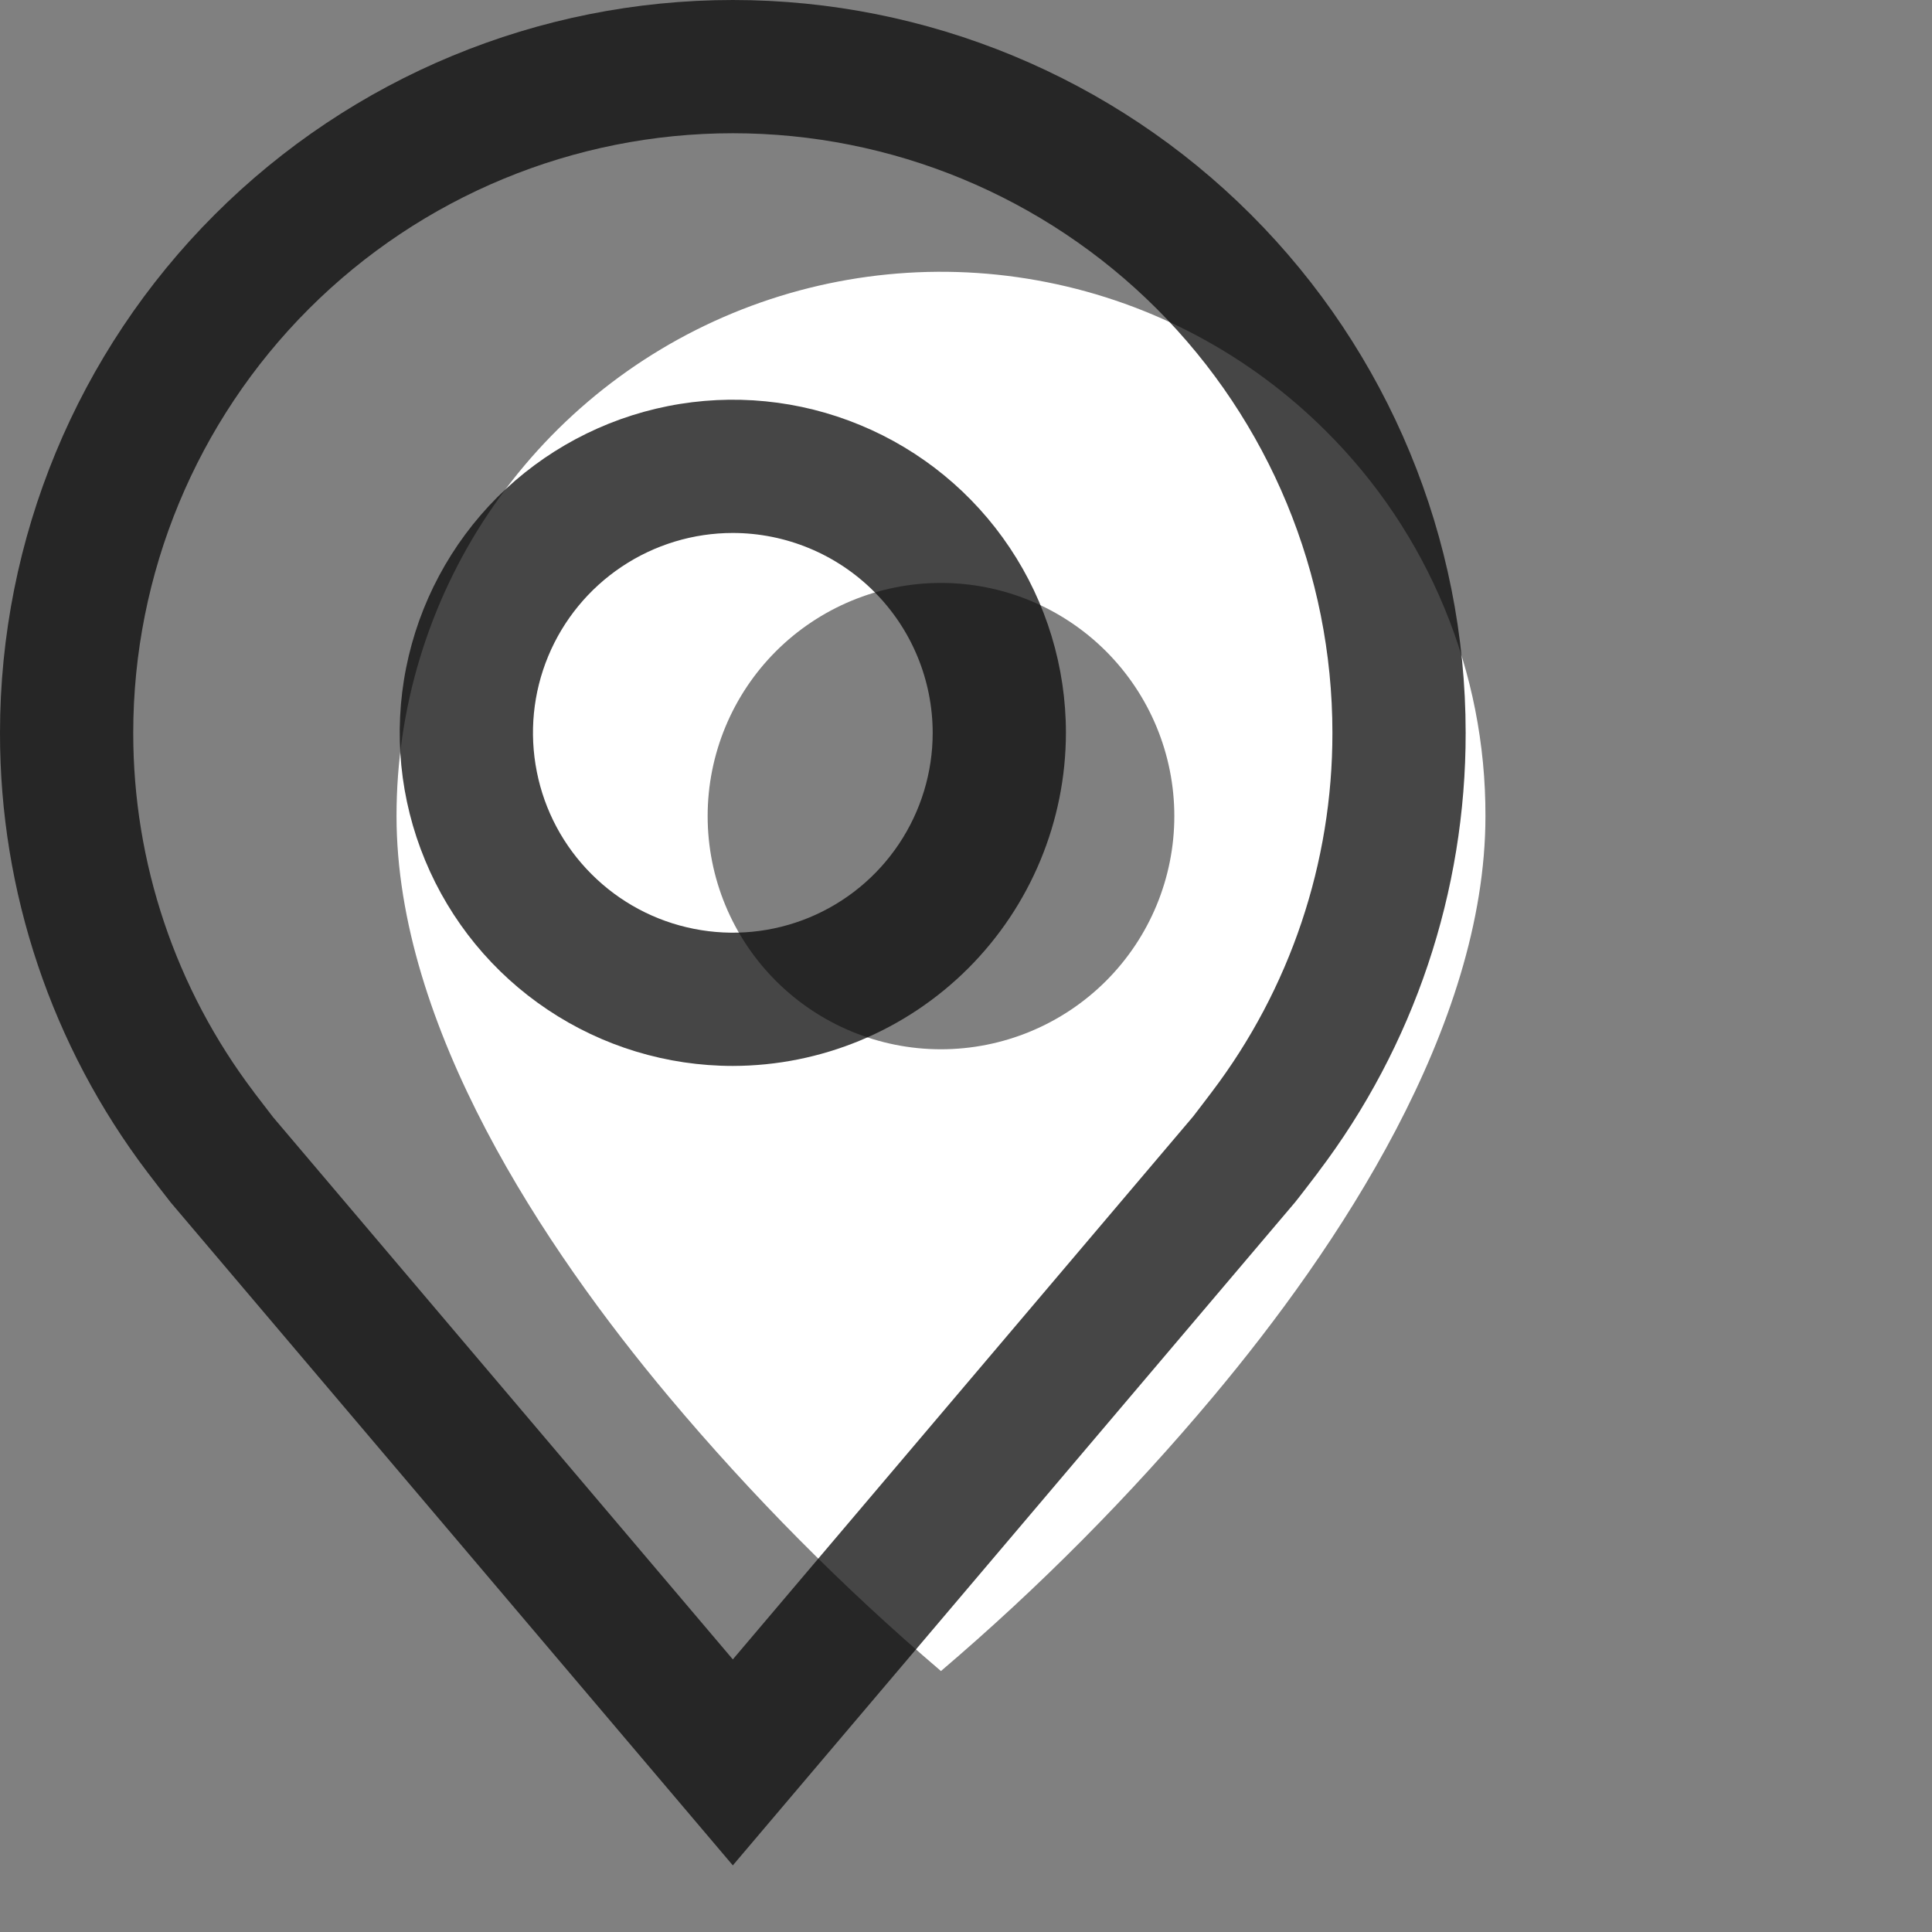 <svg width="29" height="29" viewBox="0 0 29 29" fill="none" xmlns="http://www.w3.org/2000/svg">
	<rect x="0" y="0" width="29" height="29" fill="#808080" stroke="none"/>
	<path d="M14.124 25.083C12.65 23.826 11.283 22.448 10.038 20.964C8.17 18.734 5.952 15.414 5.952 12.25C5.951 10.634 6.43 9.054 7.328 7.711C8.226 6.367 9.503 5.319 10.997 4.701C12.491 4.083 14.135 3.921 15.72 4.237C17.306 4.552 18.763 5.331 19.906 6.474C20.667 7.231 21.27 8.131 21.68 9.123C22.091 10.114 22.3 11.177 22.297 12.25C22.297 15.414 20.078 18.734 18.21 20.964C16.966 22.448 15.599 23.826 14.124 25.083ZM14.124 8.75C13.195 8.75 12.305 9.119 11.648 9.775C10.991 10.432 10.622 11.322 10.622 12.25C10.622 13.178 10.991 14.069 11.648 14.725C12.305 15.381 13.195 15.75 14.124 15.75C15.053 15.75 15.944 15.381 16.601 14.725C17.258 14.069 17.627 13.178 17.627 12.25C17.627 11.322 17.258 10.432 16.601 9.775C15.944 9.119 15.053 8.75 14.124 8.75Z" fill="white" />
	<svg width="22" height="28" viewBox="0 0 22 28" fill="none" xmlns="http://www.w3.org/2000/svg">
		<path d="M11 16C10.011 16 9.044 15.707 8.222 15.157C7.4 14.608 6.759 13.827 6.381 12.913C6.002 12 5.903 10.995 6.096 10.025C6.289 9.055 6.765 8.164 7.464 7.464C8.164 6.765 9.055 6.289 10.025 6.096C10.995 5.903 12 6.002 12.913 6.381C13.827 6.759 14.608 7.4 15.157 8.222C15.707 9.044 16 10.011 16 11C15.998 12.326 15.471 13.596 14.534 14.534C13.596 15.471 12.326 15.998 11 16ZM11 8C10.407 8 9.827 8.176 9.333 8.506C8.84 8.835 8.455 9.304 8.228 9.852C8.001 10.4 7.942 11.003 8.058 11.585C8.173 12.167 8.459 12.702 8.879 13.121C9.298 13.541 9.833 13.827 10.415 13.942C10.997 14.058 11.6 13.999 12.148 13.772C12.696 13.545 13.165 13.16 13.494 12.667C13.824 12.173 14 11.593 14 11C13.999 10.205 13.683 9.442 13.12 8.88C12.558 8.317 11.795 8.001 11 8Z" fill="#090909" fill-opacity="0.75" />
		<path d="M11 28L2.564 18.051C2.447 17.902 2.331 17.751 2.216 17.6C0.775 15.702 -0.003 13.383 1.17029e-05 11C1.17029e-05 8.083 1.159 5.285 3.222 3.222C5.285 1.159 8.083 0 11 0C13.917 0 16.715 1.159 18.778 3.222C20.841 5.285 22 8.083 22 11C22.003 13.382 21.225 15.7 19.785 17.597L19.784 17.6C19.784 17.6 19.484 17.994 19.439 18.047L11 28ZM3.812 16.395C3.814 16.395 4.046 16.703 4.099 16.769L11 24.908L17.91 16.758C17.954 16.703 18.188 16.393 18.189 16.392C19.366 14.841 20.002 12.947 20 11C20 8.613 19.052 6.324 17.364 4.636C15.676 2.948 13.387 2 11 2C8.613 2 6.324 2.948 4.636 4.636C2.948 6.324 2 8.613 2 11C1.998 12.948 2.635 14.843 3.813 16.395H3.812Z" fill="#090909" fill-opacity="0.75" />
	</svg>
</svg>
